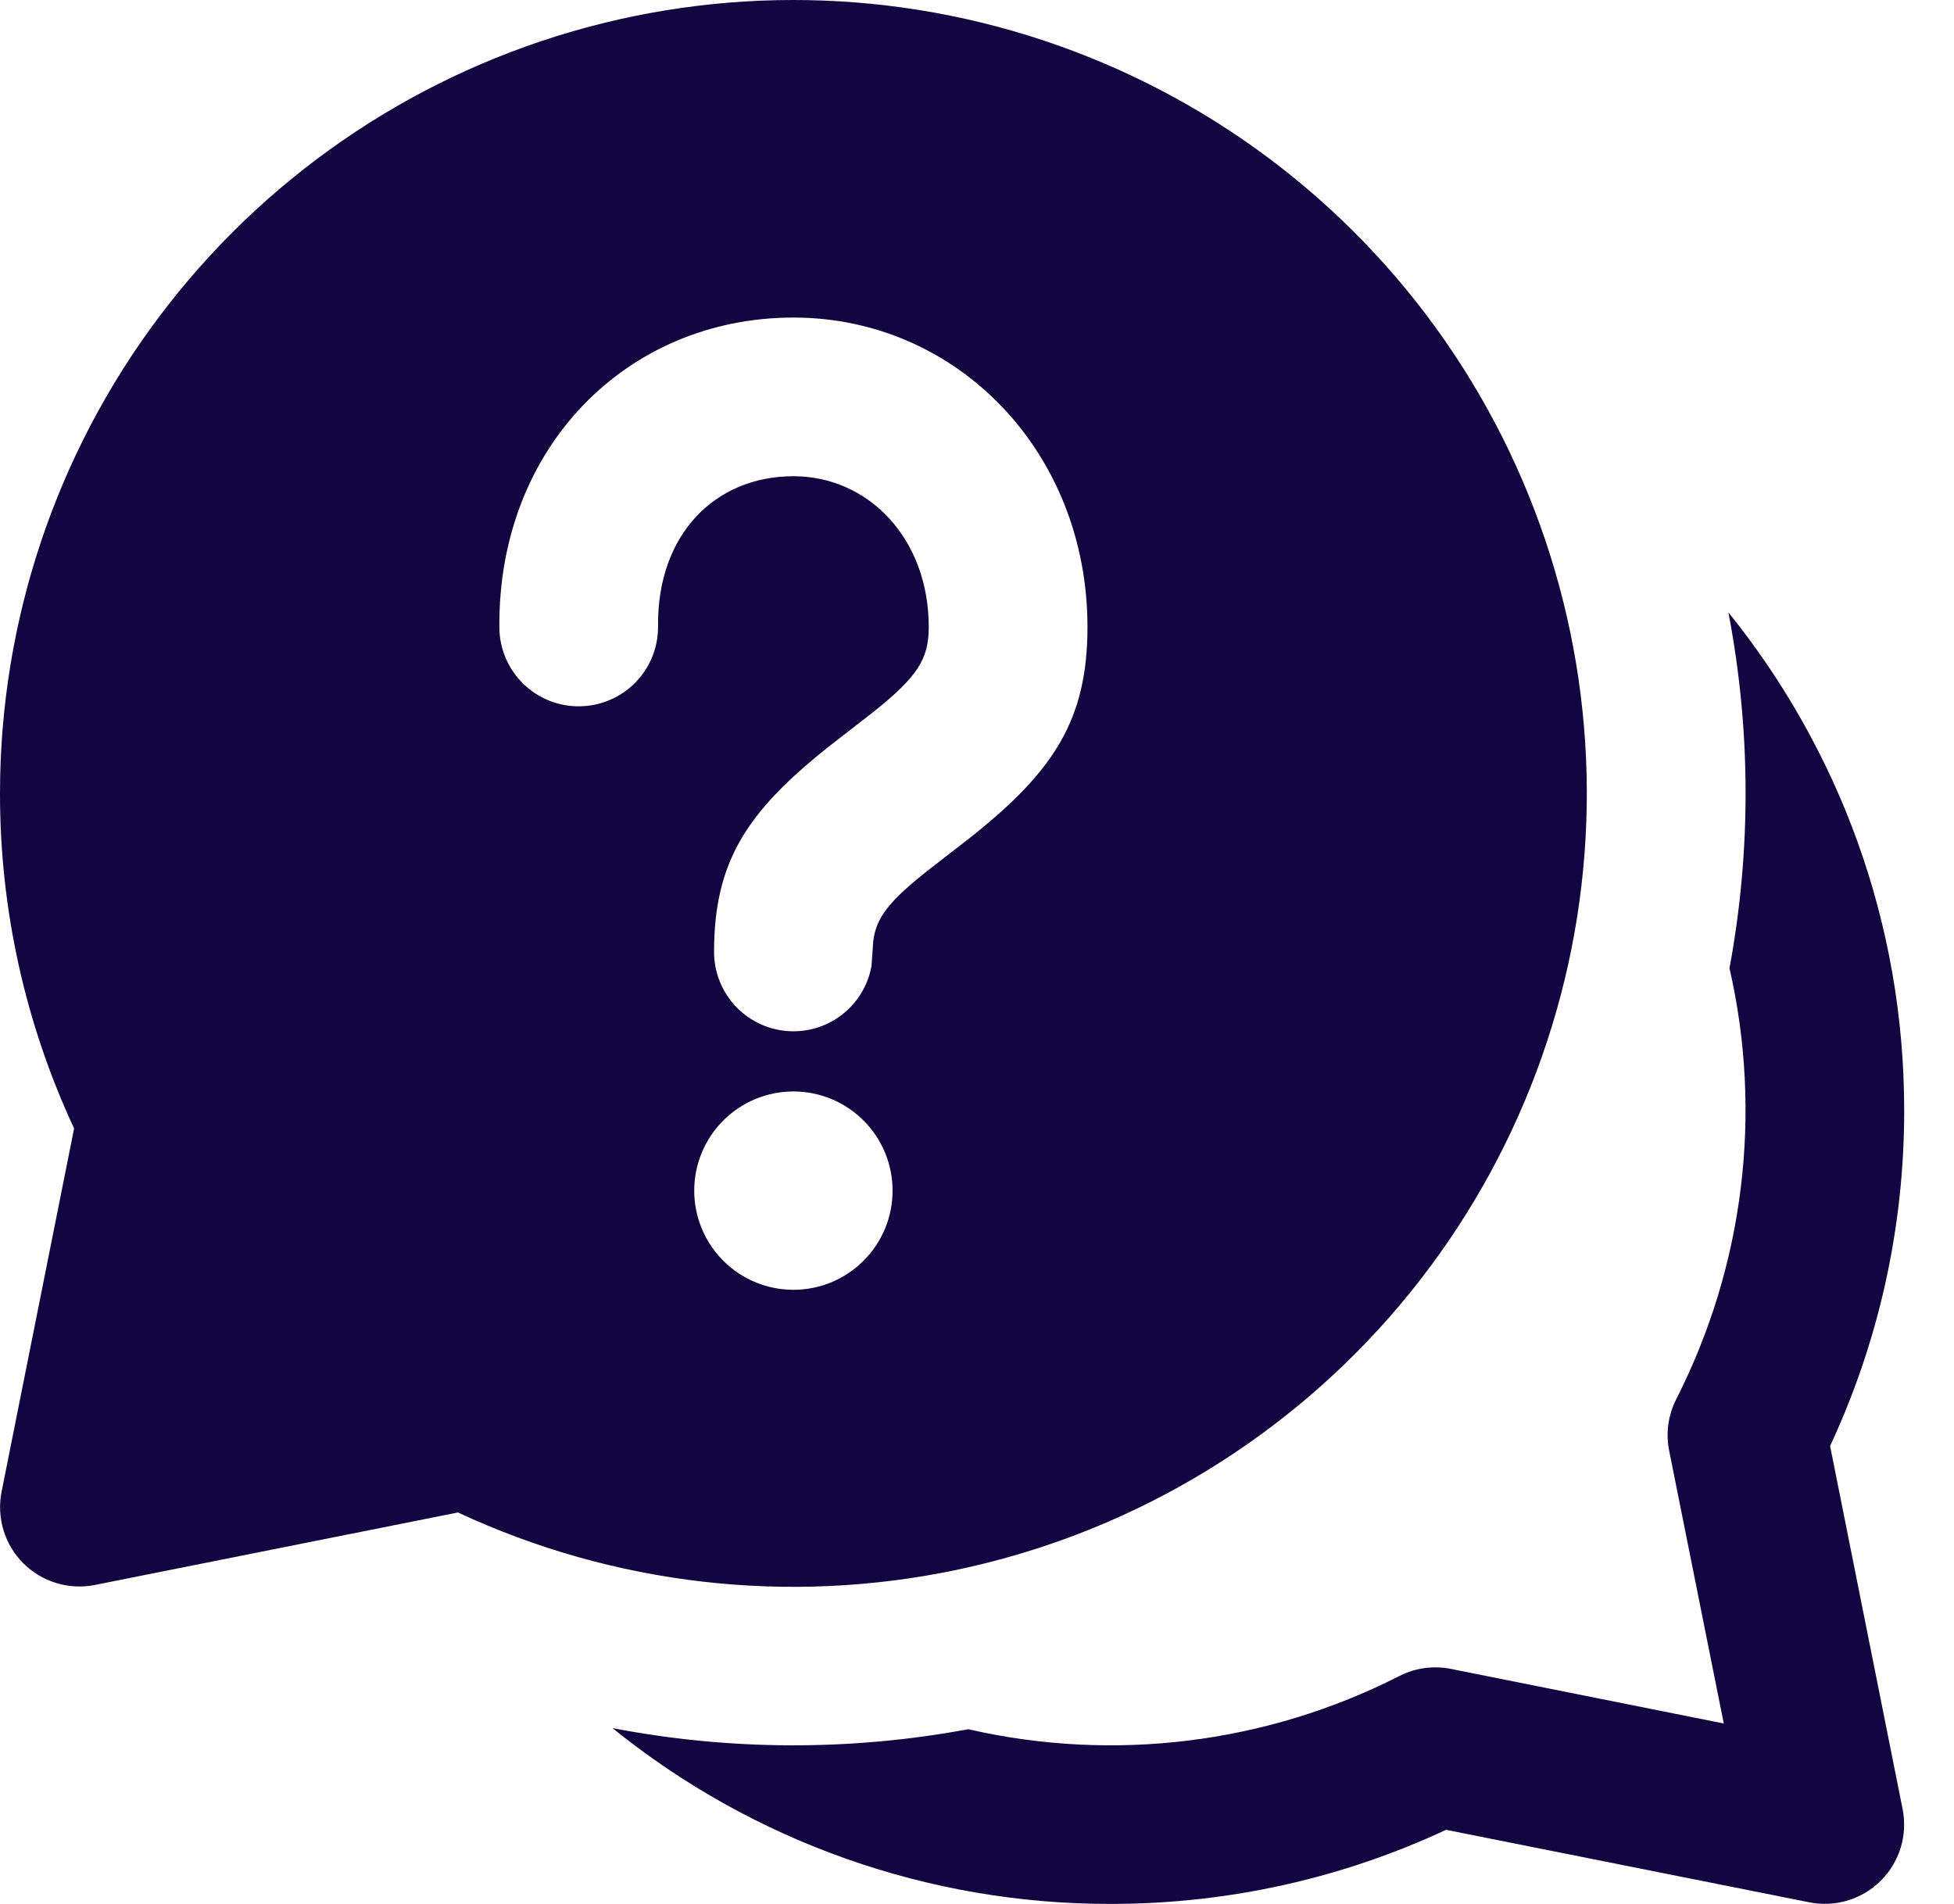 <svg width="39" height="38" viewBox="0 0 39 38" fill="none" xmlns="http://www.w3.org/2000/svg">
<path d="M12.225 34.491C15.039 36.767 18.551 38.006 22.17 38C24.558 38 26.826 37.471 28.862 36.521L36.112 37.968C36.367 38.019 36.632 38.006 36.881 37.931C37.13 37.855 37.357 37.719 37.541 37.535C37.725 37.351 37.861 37.124 37.937 36.875C38.012 36.626 38.025 36.361 37.974 36.106L36.527 28.86C37.477 26.823 38.006 24.552 38.006 22.164C38.006 18.398 36.692 14.943 34.497 12.222C34.947 14.567 34.955 16.976 34.519 19.323C35.183 22.225 34.807 25.268 33.458 27.922C33.295 28.24 33.245 28.604 33.315 28.955L34.405 34.399L28.957 33.309C28.608 33.24 28.245 33.29 27.928 33.452C25.274 34.804 22.229 35.179 19.326 34.513C16.979 34.949 14.57 34.942 12.225 34.491ZM1.47006e-05 15.83C0.001 12.403 1.114 9.069 3.171 6.329C5.229 3.588 8.119 1.589 11.41 0.631C14.7 -0.327 18.212 -0.191 21.419 1.017C24.625 2.225 27.354 4.44 29.194 7.331C31.034 10.222 31.887 13.631 31.625 17.048C31.363 20.465 29.999 23.704 27.739 26.28C25.479 28.856 22.445 30.629 19.091 31.333C15.737 32.038 12.246 31.635 9.14 30.187L1.894 31.634C1.639 31.685 1.374 31.672 1.125 31.596C0.876 31.521 0.649 31.385 0.465 31.201C0.281 31.017 0.145 30.79 0.069 30.54C-0.006 30.291 -0.019 30.027 0.032 29.772L1.479 22.522C0.502 20.427 -0.003 18.142 1.47006e-05 15.83ZM15.836 21.784C15.311 21.784 14.807 21.993 14.436 22.364C14.065 22.735 13.856 23.239 13.856 23.764C13.856 24.289 14.065 24.792 14.436 25.163C14.807 25.535 15.311 25.743 15.836 25.743C16.361 25.743 16.864 25.535 17.235 25.163C17.607 24.792 17.815 24.289 17.815 23.764C17.815 23.239 17.607 22.735 17.235 22.364C16.864 21.993 16.361 21.784 15.836 21.784ZM15.836 6.338C12.517 6.338 9.932 8.929 9.967 12.53C9.971 12.95 10.142 13.351 10.442 13.645C10.742 13.939 11.146 14.102 11.566 14.097C11.986 14.093 12.388 13.922 12.682 13.622C12.976 13.322 13.138 12.918 13.134 12.498C13.115 10.664 14.274 9.505 15.836 9.505C17.331 9.505 18.537 10.746 18.537 12.514C18.537 13.154 18.316 13.511 17.397 14.237L16.52 14.918C14.917 16.197 14.252 17.189 14.252 18.997C14.252 19.393 14.399 19.774 14.666 20.067C14.932 20.359 15.299 20.541 15.693 20.577C16.087 20.613 16.48 20.5 16.795 20.26C17.11 20.02 17.324 19.671 17.394 19.282L17.429 18.788C17.483 18.319 17.746 17.983 18.525 17.369L19.402 16.688C21.027 15.39 21.705 14.37 21.705 12.514C21.705 9.017 19.101 6.338 15.836 6.338Z" fill="#120540"/>
</svg>
